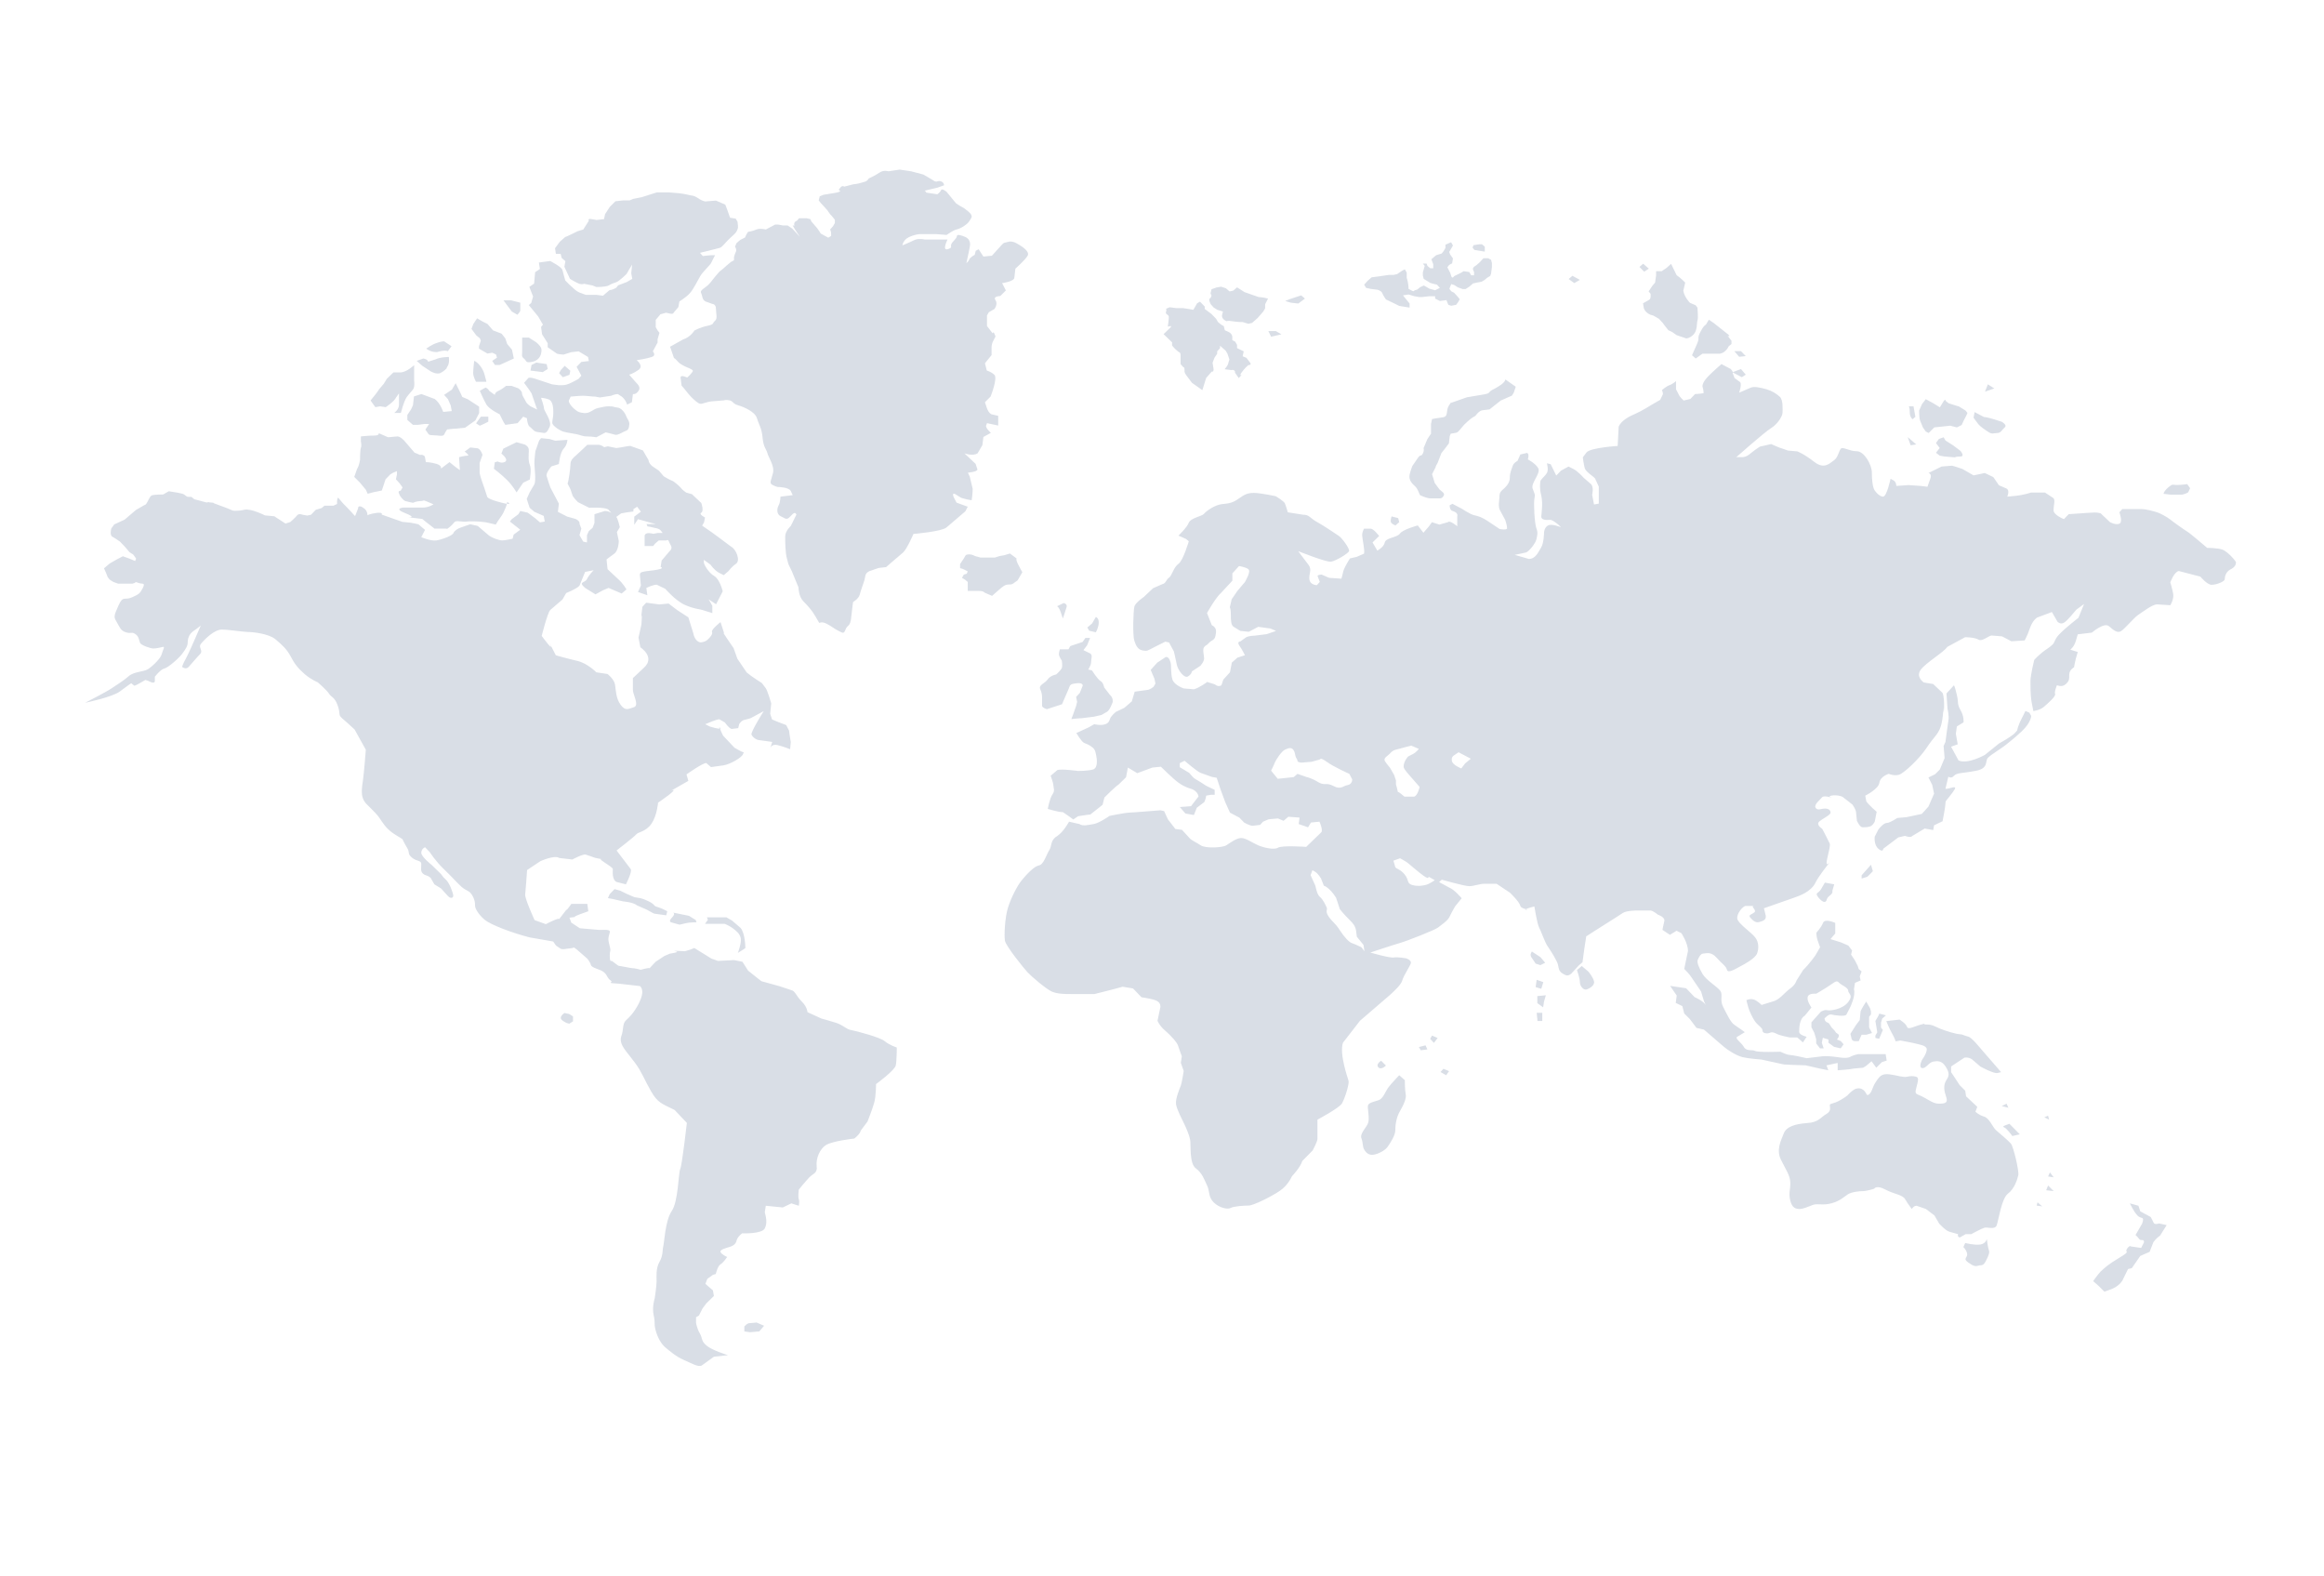 <svg viewBox="0 0 1366 926" xmlns="http://www.w3.org/2000/svg"><path d="M834 615.3l1.1 1.9 3.9-.5-1.1-2.4zm447.8-324.6c2.2 0 4.4-1.4 4.4-1.4l1.1-2.4-1.7-2.4s-3.3.5-6.1.5-2.2-.9-5 1.4c-2.8 2.4-2.8 3.8-2.8 3.8l4.4.5zm-91.3 127.1l-3.3 6.7-1.1 2.9-.5 1.9-1.7 1.9s-2.8 2.4-8.9 5.7l-8.3 6.7s-10 5.7-15.5 3.3l-4.4-8.1 3.9-1.4-1.1-6.2.6-4.3 3.9-2.4s.5-3.3-1.7-7.1-1.1-4.3-2.2-9c-1.1-4.8-1.7-5.7-1.7-5.7l-2.2 2.4-2.2 2.4.6 9s1.1 4.3.5 7.1c-.5 2.8-1.7 12.4-1.7 12.4l-1.1 2.4.6 7.1-2.8 6.7-2.8 2.8-3.9 1.9 2.2 4.3 1.1 5.2-3.3 7.6-3.9 4.3-8.9 1.9-5.5.5s-4.4 2.9-6.1 2.9-3.9 2.4-5 3.8l-2.2 4.3s-.6 4.8 2.2 7.1c2.8 2.4 2.8 0 2.8 0l8.9-6.7 3.9-.9s3.3 1.4 4.4 0l7.2-4.3 5 .9.5-2.8 5-2.4s1.7-8.6 1.7-10.5.6-1.4 4.4-6.7c3.9-5.2-2.2-1.4-4.4-1.9l1.7-7.1s1.7 1.4 3.3-.5c1.7-1.9 5-1.4 12.7-2.9 7.8-1.4 5.5-5.7 7.2-7.6s8.3-5.7 11.1-8.1 3.3-2.4 8.9-7.6c5.5-5.2 5.5-9 5.5-9l-1.1-1.9zm-12.7 244.6c1.7.5 5 5.2 5 5.2l4.4-1-6.1-6.2c0 .1-5 1.5-3.3 2m1.6-13.8l-2.8 1.4 3.9 1zm-847.6-53.3s-2.2 1.4-2.2 2.9c0 1.4 3.3 2.9 3.3 2.9l1.7.5 2.2-1.4v-2.9l-2.2-1.4zm106.3-38.1s0-8.6-2.8-11.9l-5-4.3-3.3-1.9h-11.5l.6 1.4-1.7 2.4h11.6s3.3 1.4 5 2.8 3.9 2.9 4.4 5.7c.5 2.9-1.7 8.6-1.7 8.6zm-43.7-15.2l5 1.4s2.2-.5 3.9-.9c1.7-.5 6.1-.5 6.1-.5l-.5-1.4-1.7-1-2.2-1.4-9.4-1.9s1.7.5-.6 2.9c-2.3 2.3-.6 2.8-.6 2.8m-13.3-12.4c-3.9-1.9-5.5-1.9-5.5-1.9l-2.8-.5-4.4-1.9-3.9-1.9-3.3-.9-2.8 2.9-1.1 2.4 2.8.5 6.1 1.4s6.1.5 8.3 2.4l5.5 2.4 4.4 2.4 7.2 1 .6-2.4-2.8-1.4s-2.2-.9-3.9-1.4c-1.6-.7-.5-1.2-4.4-3.1m59.2 248s-1.1 0-2.8 1.9v2.9l3.3.5 5.5-.5 2.8-3.3-4.4-1.9zm-71.9-476.5l3.9-.5v-1.4l2.2-1.4 2.2 2.9-3.9 2.9v4.8l2.2-3.3c3.3 1 10.5 2.9 10.5 2.9h-5.5l.6 1.4s1.1 0 2.8.5 3.9.5 5 1.9l1.1 1.4h-2.8l-2.8.5s-4.4-1.4-5 1v6.2h5l1.1-1.4 2.2-1.9h4.4s1.1-1 1.7.9 2.8 3.3 0 5.7l-4.4 5.2-.6 3.8s3.3.9-3.9 1.9c-7.2.9-8.3.9-8.3 2.8l.6 6.2-1.7 3.8 5.5 1.9-.6-4.3s3.9-1.9 6.1-1.9l5 2.4s6.1 7.1 11.6 9.5 8.3 2.4 10 2.9l6.1 1.9v-4.3l-1.3-2.3-.9-1.5 4.4 2.9 3.9-7.6s-1.7-7.1-5-9-6.1-6.7-6.1-8.1v-1.4l3.9 2.8s2.2 3.3 5 4.8l2.8 1.4 2.8-2.4s1.7-2.4 4.4-4.3c2.8-1.9 0-8.6-2.8-10l-8.3-6.2-3.3-2.4-5.5-3.8 1.1-1.9.6-2.9s-3.9-1.9-2.2-2.8c1.7-1 0-5.7 0-5.7l-5.5-5.2-3.3-.9s-2.2-1.4-3.3-2.9c-1.1-1.4-4.4-3.8-4.4-3.8s-2.2-.9-3.9-1.9l-1.7-1-2.8-3.3-2.8-1.9c-3.3-1.9-3.3-4.3-3.3-4.3l-3.3-5.7-6.7-2.4s-.5-.5-2.8 0c-2.2.5-6.1 1-6.1 1l-5-1-2.2.5s-1.6-1.4-3.3-1.4h-6.6s-5 4.8-6.6 6.2c-1.7 1.4-3.3 2.9-3.3 5.2 0 2.4-1.1 10-1.7 11.4l1.7 3.3 1.1 3.3s0 1 3.3 4.3l6.6 3.3s8.3-.5 11.1.9l4.4 4.8 3.3-2.4zm54.8 126.6c-.6-.7-.5-.2-.2.7.4 0 .6-.2.2-.7m41.5 8.6c0-.5 0-.4-.1 0 .1.3.1.4.1 0m-125.9 102.8h-.3zm0 0c1-.1.8-.1 0 0m161.3 66.2c-2.8-.5-4.4-2.9-8.9-4.3-4.4-1.4-8.3-2.4-8.3-2.4l-8.3-3.8s0-2.9-3.3-6.2-3.9-6.2-6.1-6.7l-7.2-2.4-10.5-2.9-7.8-6.2-3.3-5.2-5-1-9.4.5-3.9-1.4-10-6.2-2.2.9-3.3 1s-8.9-.5-5.5 0c3.3.5-3.3 1.4-3.3 1.4l-3.3 1.4-5 3.3s-2.6 2.6-3.7 3.9c-.4-.5-5.2.9-5.2.9s-3.3-1-5.5-1l-7.7-1.4-3.9-2.9s-1.1 1.4-1.1-2.9 1.1-1.4-.5-7.6c-1.7-6.2 5-8.1-5.5-7.6l-11.6-1-5-3.3-1.1-2.9s2.4-.3 3.9-.5c-3.9.5 7.2-3.3 7.2-3.3l-.6-4.3h-9.4s-3.3 4.8-2.8 3.3l-4.4 5.7c.5-1.4-7.8 2.9-7.8 2.9l-6.6-2.4s-6.1-13.3-5.5-15.2l.6-7.1.5-7.1 7.8-5.2s8.3-3.8 11.1-1.9l7.7.9s6.1-3.3 7.8-2.9c1.7.5 5.5 1.9 5.5 1.9s2.7.6 4.4.9c-4.3-.9 6.1 4.3 6.1 5.7s-.6 6.2 2.2 7.6l5.5 1.4s3.9-7.6 2.8-9l-8.3-10.9s10.5-8.1 11.6-9.5 5.5-1.4 8.9-6.2c3.3-4.8 3.9-12.4 3.9-12.4s13.3-9 7.8-7.1l10-5.7-1.1-3.8s9.4-6.7 11.6-6.7l2.8 2.4s3.3-.5 7.2-1 11.1-4.7 11.6-6.6c.6-1.9 2.2.5-5-3.8l-6.7-7.1s-1.3-2.6-1.8-4.1c-1.4.2-5.9-1.2-5.9-1.2l-2.8-1.4s6.6-2.9 8.3-2.9l3.3 1.9s2.2 3.3 3.9 3.8l3.9-.5.6-2.4s1.1-1.9 2.8-2.4 3.3-.5 5.5-1.9l6.1-3.3s-7.8 12.4-7.2 13.8 2.8 3.3 5 3.3l7.2 1-1.1 3.6c.2-.6 1.1-2.5 4.4-1.7 3.9 1 7.2 2.4 7.2 2.4s.3-3.1.4-4.2c-.3-1.2-1-6.7-1-6.7l-1.7-3.3-5-1.9-3.3-1.4-1.1-3.3.6-6.2s-2.2-7.6-3.3-9l-2.2-2.9s-6.1-3.8-8.9-6.2l-5.5-8.1-2.2-6.2s-8.3-11.9-5.5-8.6l-2.2-6.7s-5.5 4.3-5 5.7c.6 1.4-1.1 3.3-2.8 4.8-1.7 1.4-3.9 1.4-3.9 1.4s-3.3 0-4.4-5.7l-2.8-9-6.6-4.3-5-3.8-5.5.5-7.7-1-2.2 2.4s-1.1 8.6-.6 5.7c.6-2.9 0 4.8 0 4.8l-1.7 7.6 1.1 5.7s8.9 5.7 2.2 11.9l-6.6 6.2v7.1c0 2.4 3.9 9 .6 10s-5 2.4-7.8-1.4-2.8-8.6-3.3-11.9c-.6-3.3-4.4-6.2-4.4-6.2l-6.6-1s-5-5.2-11.1-6.7c-6.1-1.4-12.7-3.3-12.7-3.3l-3.9-7.6c3.9 7.6-4.4-3.8-4.4-3.8s3.3-13.3 5-15.2l7.2-6.2 2.2-3.8s6.1-2.4 7.8-4.3l3.3-8.1 5-1s-2.8 2.9-3.9 5.2c-1.1 2.4-5.5 1.4-1.1 5.2l6.1 3.8 4.4-2.4 3.3-1.4 7.7 3.3 2.8-2.4s-1.7-3.3-5-6.2l-6.1-5.7-.6-5.7s1.7-1.4 4.4-3.3c2.8-1.9 2.8-7.6 2.8-7.6l-1.1-5.2 1.7-2.9s-1.1-5.2-2.2-6.2c-1.1-.9-3.3-3.3-6.6-3.3l-6.1 1.9v5.2l-1.1 2.8-2.2 1.9-1.1 2.4v4.3l-2.2-.5-2.2-3.8 1.1-3.8-1.1-2.9s.6-1.4-2.2-2.8l-5-1.4-5.5-2.8.6-4.8-5-9.5s-1.7-4.8-2.2-6.7c-.6-1.9 2.8-5.7 2.8-5.7l4.4-1.4s.6-6.7 2.8-9c2.2-2.4 2.2-5.2 2.2-5.2l-7.2.5-3.3-1-5-.5-1.1 1.4-2.2 6.2s-.6 4.8-.6 7.1c0 2.4 1.1 10 0 12.4l-2.8 4.8-1.7 3.8 1.7 5.2 2.8 2.4 5.5 2.4.6 3.3-2.8.5s-.6-.5-2.8-2.4l-4.4-3.3-4.4-1-1.1 1.9-3.9 2.9-1.1 1.4 6.1 4.8-3.9 2.9-.6 2.4s-4.4 1-6.1 1-6.1-1.4-8.3-3.3l-6.1-5.2-4.4-1s-3.9 1.4-5.5 1.9c-1.7.5-3.9 1.9-4.4 3.3s-6.6 3.8-10 4.3c-3.3.5-8.9-1.9-8.9-1.9l2.2-4.3-3.9-3.3-4.4-.9-5-.5-12.2-4.3s1.1-1.4-2.8-1c-3.9.5-5.5 1.4-5.5 1.4s0-2.4-1.7-3.8-3.9-2.4-3.9 0l-1.7 4.3s-.6-.5-2.2-2.4c-1.7-1.9-5-5.2-5-5.2l-2.8-3.3s-.6.9-.6 2.4v1.4l-2.2 1h-5.2l-1.7 1.4-1.7.5-1.7.5-2.8 2.9-2.2.5-2.8-.5s-2.2-1-3.3.5c-1.1 1.4-3.9 3.8-3.9 3.8l-2.8.9-6.6-4.3-5.5-.5s-8.3-4.3-12.2-3.3c-3.9.9-6.6.5-6.6.5l-3.3-1.4-7.8-2.9s0-.5-2.2-.5 1.1-.5-2.2 0l-7.2-1.9-1.7-1.4h-1.7c-1.7 0-1.7-1.4-3.9-1.9l-2.2-.5-5.5-.9-3.3 1.9s-5 0-6.6.5c-1.7.5-2.8 5.7-4.4 5.7l-5 2.9-6.7 5.7-6.1 2.8-1.7 2.4s-1.1 3.8.6 4.8l1.7 1 2.8 1.9 2.8 2.9 2.8 3.3 2.2 1.4 1.7 2.4-.6 1.4-3.3-1.4-3.9-1.4-1.7.9s-2.8 1.4-4.4 2.4l-1.7 1-3.3 2.8 1.1 2.4 1.1 2.8 1.1 1.4 2.2 1.4 2.8 1h8.4l1.7-.5s-.6-.9 1.7 0c2.2 1 4.4-.5 2.8 2.9-1.7 3.3-2.2 3.8-6.6 5.7s-5-1.4-7.8 4.8-2.8 6.7-1.1 9.5 2.2 5.2 5.5 6.2 3.3-.5 5.5 1c2.2 1.4 2.2 3.8 2.8 5.2s6.1 3.3 7.8 3.3 3.9-.5 5.5-.9c1.7-.5 0 1.9-.6 4.3s-5 6.7-7.8 8.6-8.3 1.4-11.6 4.3-6.7 4.8-10 7.1c-3.4 2.3-15.6 8.5-15.6 8.5s16.1-3.3 20.5-6.7c4.4-3.3 6.6-4.8 6.6-4.8l1.7 1.4s0 .5 3.3-1.4l3.3-1.9 1.7.5s3.9 2.4 3.9 0v-2.4s3.3-4.3 5.5-4.8 8.3-5.7 10.5-8.6 3.3-4.8 3.3-6.7.6-4.8 3.3-6.7c2.8-1.9 4.4-3.3 4.4-3.3l-3.3 7.6s-3.9 9-5.5 11.9c-1.7 2.9-2.2 4.8-2.2 4.8s2.2 1.9 3.9 0 3.3-3.8 5-5.7 2.8-2.4 2.2-4.3-1.1-2.4.6-4.3 7.2-7.6 11.6-7.6 12.7 1.4 15.5 1.4 12.2 1 16.1 4.3 6.6 5.7 8.9 10c2.2 4.3 4.4 7.1 8.3 10.5 3.9 3.3 7.7 4.8 7.7 4.8s5.5 4.8 6.6 6.7 3.3 1.9 5 6.7.6 5.2 1.7 6.7c1.1 1.4 1.7 1.4 8.3 7.6l6.6 11.9s-1.1 14.3-1.7 18.1-1.1 7.6 0 10.5 2.8 3.8 5.5 6.7c2.8 2.9 3.3 3.3 5.5 6.7 2.2 3.3 4.4 5.7 8.3 8.1l3.9 2.4s1.1 2.4 2.8 5.2 0 3.3 2.8 5.7 5.5 1.4 5.5 3.8-.6 4.3 1.1 5.7 2.2.5 4.4 2.4l2.2 3.8 3.9 2.4s2.2 2.4 3.9 4.3 3.3 1.4 3.3 0-2.2-7.6-4.4-9.5-2.2-2.9-3.9-4.3l-4.4-4.3s-6.1-4.8-6.1-7.1c0-2.4 2.2-3.3 2.2-3.3l2.8 2.9s3.3 5.2 8.3 10 7.8 8.1 10.5 10.5c2.8 2.4 4.4 1.9 6.1 4.8 1.7 2.8 1.7 4.7 1.7 6.2 0 1.4 1.7 4.8 5.5 8.1 3.9 3.3 17.2 8.1 26.6 10.5l13.8 2.4 1.7 2.4 2.8 1.9s1.1.5 3.3 0l3.9-.5s0-1 2.2.9l6.1 5.3s1.7 1.9 2.2 3.8c.6 1.9 5.5 2.4 7.7 4.3s1.7 3.3 3.9 4.8c2.2 1.4-3.9 1.4 5 1.9l12.2 1.4s2.2 1.4 1.1 5.7-4.4 9.5-7.2 12.4-3.3 2.4-3.9 7.1c-.5 4.8-1.7 4.3-1.1 7.6s4.4 7.1 8.3 12.4c3.9 5.2 5.5 10 9.4 16.7s6.1 7.1 13.8 10.9l7.2 7.6s-2.8 24.8-3.9 27.1c-1.1 2.4-1.1 19-5 24.7s-4.4 19-5 20.9c-.5 1.9 0 5.2-2.2 9s-1.7 8.6-1.7 11.4c0 2.9-1.1 10-1.1 10s-1.7 5.2-.6 10 0 4.3 1.1 8.6 3.3 8.1 5.5 10 6.6 5.7 11.1 7.6c4.4 1.9 8.3 4.3 10.5 3.3l7.2-5.2 8.3-.9s-9.4-2.8-12.7-5.7c-3.3-2.8-2.2-4.3-3.9-7.1-1.7-2.9-2.2-6.2-2.2-6.2v-3.3l1.7-1 2.2-4.3 2.2-2.9 4.4-4.3-.6-3.3-4.4-3.8 1.1-2.9 3.3-2.4 1.7-.5s1.1-4.8 2.8-5.7c1.7-1 3.9-4.3 3.9-4.3s-3.3-1.4-3.9-2.9c-.6-1.4 3.3-2.4 5-2.9s3.9-1.4 4.4-3.8c.6-2.4 3.3-4.3 3.3-4.3s11.6.5 13.3-2.9c1.7-3.3.6-7.1 0-9.5l.6-3.8 10 1 5-2.4 4.4 1.4s.5-2.4 0-3.8c-.6-1.4 0-5.7 0-5.7s3.9-4.8 6.1-7.1c2.2-2.4 5-2.4 4.4-6.7-.5-4.3 1.7-10 5.5-12.4 3.9-2.4 16.6-3.8 16.6-3.8s3.3-2.4 3.9-4.8l3.9-5.2s2.8-7.1 3.9-11c1.1-3.8 1.1-11 1.1-11s11.1-8.1 11.6-11c.6-2.8.6-10.5.6-10.5s-4.4-1.4-7.2-3.8c-2.6-2.2-17-6-19.8-6.5m-207.6-334.1l-1.7.5-.5 3.8s4.4 3.3 7.8 6.7c3.3 3.3 5.5 7.2 5.5 7.2l3.9-5.7 3.9-1.9s1.1-6.2 0-8.6-.6-6.7-.6-8.1 0-2.4-2.2-3.8l-5-1.4-7.8 3.8-1.1 2.9s4.4 3.3 2.2 4.8c-2.2 1.2-4.4-.2-4.4-.2m-77.5 16.6l1.1 2.4 3.3-.9 5-1 1.1-3.3 1.1-3.3 2.8-2.9 1.7-1 2.2-.9v1.9l-.6 2.9 2.2 2.4 1.7 2.4-1.1 1.9s-1.7 0-1.1 1.4l.6 1.4s1.7 2.8 3.3 3.3c1.7.5 4.4 1 4.4 1s2.2-1 4.4-1 1.1-1 4.4.5l3.3 1.4s-2.8 1.9-6.1 1.9h-11.6s-6.1.5 1.1 3.3c7.2 2.9 1.7 2.4 1.7 2.4l8.3 1 1.7 1.4 5.5 4.3h7.2s-.6 1 2.2-1.4 1.7-3.3 5.5-2.9c3.9.5 3.9 0 6.1 0s7.2 0 11.1 1l3.9.9c1.1-1.9 1.1-1.9 2.8-4.3s1.7-2.8 2.8-5.2c.5-1.1.8-2 .9-2.7-.7-.1-1.7-.3-3.2-.7-7.7-1.9-8.3-3.3-8.3-3.3l-1.7-5.2s-2.8-7.6-2.8-9.1v-5.7l1.7-4.8s-1.1-3.3-2.8-3.8l-4.4-.5-3.3 2.4s3.3 2.4 1.7 2.4c-1.7 0-5 .9-5 .9l.5 7.6s-2.8-1.9-4.4-3.3l-1.7-1.4-5 3.8s.6-1.9-2.8-2.8c-3.3-1-6.1-1-6.1-1l-.6-3.3s-1.1-1.4-2.8-.9l-3.3-1.4-6.1-7.1s-2.2-2.4-3.9-2.4l-5.5.5-5.5-2.4s.6 1.4-2.8 1.4c-3.3 0-7.7.5-7.7.5v2.9s.6 2.4 0 3.8c-.5 1.4-.5 7.1-.5 7.1s-.6 3.8-1.7 5.2l-1.7 4.8 3.3 3.3zm83.1 7.2s0 .4-.2 1.1c3.1.4.2-1.1.2-1.1m-77.5-55.7l2.8-.5 3.3.5s5-3.3 6.1-5.7l1.7-2.4v6.7c0 2.8-2.8 4.8-2.8 4.8h3.9s1.7-6.7 3.3-9.1c1.7-2.4 2.8-3.3 3.9-4.8 1.1-1.4.6-5.2.6-5.2v-9s-4.4 4.3-8.3 4.3h-3.9l-3.9 3.8-1.7 2.8-2.8 3.3s-1.1 1.9-3.9 5.2l-1.1 1.4zm59.2 9.5l2.2 1.4s3.3-1.4 5-2.4v-2.9h-4.4zm-18.8-16.7l2.2 2.4 1.7 3.8.6 3.3-5 .5s-1.7-5.2-5-7.6l-7.8-2.9-4.4 1.4-.6 5.2-1.1 2.4-2.2 3.3v2.9l3.3 2.9h2.8l3.9-.5h2.8l-2.2 3.3 1.7 2.4s0 .9 2.8.9 6.1 1 6.6-.5c.6-1.4 1.7-2.9 1.7-2.9s3.9-.5 5.5-.5l5-.5 6.1-4.3 2.2-4.3v-3.8l-6.6-4.3-3.3-1.4-1.1-2.4-2.8-5.7-2.2 3.8zm-3.9-25.2s3.9-1.4 6.1-.5l2.2-2.9-4.4-2.9s-1.7 0-4.4 1c-2.8.9-6.1 3.3-6.1 3.3 3.3 2.5 6.6 2 6.6 2m-3.9 11.4s3.3 1.9 5.5 1c2.2-1 3.9-2.9 3.9-2.9s-.6.5.6-1.4c1.1-1.9.6-5.2.6-5.2s-5 0-7.8 1.4l-4.4 1.4s0-1.4-2.8-1.9l-3.9 1.4 3.3 2.9zm31.6 1.9c-1.1-4.3-4.4-7.6-6.1-8.1 0 0-.6 4.8-.6 7.1 0 2.4 1.7 5.2 1.7 5.2h6.1zm-2.8-21.4l.6 1.4-1.1 3.3v1.4l5 2.9 2.8-.5 2.2 1 .6 1.9-2.8 1.9 1.6 2.4h2.8l8.3-3.8-1.1-5.2-2.8-3.3-1.1-3.3-2.2-2.8-5-1.9-3.3-3.8-2.8-1.4-3.3-1.9-2.2 3.3-1.1 2.9 2.8 3.8zm53.2 19.1l-3.3-2.9-2.2 2.4-1.1 1.9 2.2 2.4 3.9-1.4zm-13.3-1l-.6-2.9-6.1-.9-2.8 1.4-.6 3.3 7.2.9zm-8.9-4.3c4.4-.9 5-4.8 5-4.8s.6-1.9 0-3.3c-.5-1.4-2.8-3.3-2.8-3.3l-4.4-2.8h-3.9v8.1c0 2.4-.6 2.9 1.1 4.3 1.7 1.3.6 2.8 5 1.8m-12.2-29.5l3.3 1.9s1.7-1.9 1.7-2.4v-4.7l-5.5-1.4h-4.4l2.8 3.8zm10-3.8l5.5 6.7 2.8 4.8-1.1 1.4.6 4.3 3.3 5.2v2.4l5.5 3.8s2.2.5 3.9.5l4.4-1.4 4.4-.5 5.5 3.3.5 2.4-4.4.5-2.8 2.9 2.8 5.2-1.7 1.9s-3.3 1.9-5.5 2.8-2.8.9-6.1.9l-3.9-.5s-7.2-2.4-10-3.3c-2.8-1-3.9-.5-3.9-.5l-2.6 2.9s3.3 4.3 4.4 6.2l3.3 9.5-3.9-1.9s-2.2-1.4-2.8-2.9c-.6-1.4-2.2-3.3-2.2-4.8 0-1.4-2.2-2.9-2.2-2.9l-3.9-1.4h-3.3s-2.2 1.9-4.4 2.9c-2.2.9-2.2 2.4-2.2 2.4l-3.3-2.4s-.5-1.4-2.2-1.9l-3.3 1.9s2.2 5.2 3.9 8.1c1.7 2.8 7.8 5.7 7.8 5.7s2.2 4.8 3.3 6.2l7.2-1 3.3-3.8 2.2.9s0 1.4.6 3.3 1.1 1.4 2.8 3.3 3.3 1.4 5.5 1.9 2.8 0 4.4-3.3c1.7-3.3-3.3-9.5-3.3-11 0-1.4-1.7-6.2-1.7-6.2s1.7 0 4.4.9c2.8 1 2.8 5.7 2.8 8.1s-.6 3.8-.6 5.7 5 4.8 6.6 5.2c1.7.5 4.4.9 7.2 1.4s3.9 1.4 6.6 1.4c2.8 0 5.5.5 5.5.5l5.5-2.9s3.9.9 5.5 1.4c1.7.5 5-1.9 6.6-2.4 1.7-.5 1.7-3.3 1.7-3.3s.6-1.4-1.1-3.8l-1.1-2.4s-.6-1.4-2.2-2.9c-1.7-1.4-2.2-1-3.9-1.4-1.7-.5-2.2-.5-3.9-.5s-3.9.5-6.1 1-2.8 1.4-5 2.4-4.4.5-6.1 0-6.1-4.3-6.1-6.7l1.1-2.4s5-.5 7.2-.5 5.5.5 7.2.5l2.8.5 6.6-1s2.2-1 3.9-1l2.2 1.4s2.2 1.4 3.3 4.8l2.8-1.4.6-4.8s1.7.5 3.3-1.9c1.7-2.4-1.1-4.3-2.2-5.7l-3.3-3.8s2.2-.5 5.5-2.8c3.3-2.4-1.1-5.7-1.1-5.7s6.1-.9 8.9-1.9c2.8-.9.6-3.3.6-3.3l2.8-5.2v-1.9l1.1-3.8-1.1-1.4-1.1-1.9v-4.3l2.8-3.3 3.3-.9 2.2.5c2.2.5 2.2-.5 2.2-.5l2.8-3.3.6-3.3s3.9-2.4 6.1-4.8 4.4-7.1 6.1-10 6.1-6.7 6.6-8.1c.6-1.4 2.2-4.3 2.2-4.3h-1.7c-1.7 0-5.5.5-5.5.5l-1.7-1.9s10-2.4 11.6-2.9c1.7-.5 3.3-3.3 6.6-6.2s3.3-3.3 3.9-4.8c.6-1.4 0-2.9 0-4.3l-1.1-1.9-3.3-.5-1.7-4.8-1.1-2.9-5.5-2.4-6.1.5s-1.7 0-4.4-1.9c-2.8-1.9-3.9-1.4-5.5-1.9-1.7-.5-5.5-1-5.5-1l-6.1-.5h-7.2l-4.4 1.4-4.4 1.4-5 1-2.2.9h-3.9l-4.4.5-3.3 3.3-2.8 4.3-.6 2.9-4.4.5-2.8-.5c-2.8-.5-1.7.9-1.7.9l-3.3 5.2-3.3 1-3.9 1.9c-3.9 1.9-3.3 1.4-3.3 1.4l-3.3 2.9-2.8 3.8.5 3.3h2.8l.6 2.4 2.2 1.9-.6 3.3 3.3 7.1s3.9 2.4 5.5 2.9c1.7.5 2.8 0 2.8 0l5 1 2.2.9s5.5 0 7.2-.9c1.7-1 2.8-1.4 4.4-1.9 1.7-.5 6.1-4.8 6.1-4.8l1.1-1.9 2.2-3.7-.5 5.1.6 3.3-3.3 1.9-5 1.9-1.1 1.4s-2.2 1.4-3.9 1.4l-1.7 1.4-2.2 1.9-3.9-.5h-6.1s-1.7-.5-3.9-1.4c-2.2-1-2.8-1.9-4.4-3.3-1.7-1.4-3.9-3.8-3.9-3.8l-1-3.6c-.2-1-.5-1.9-.7-2.6-.6-1.9-7.2-5.2-7.2-5.2l-6.6.9.6 3.8-2.8 1.9-.6 6.7-2.8 1.9 2.2 5.7-1.1 3.8zm258 118.5l-6.6-2.4-1.7-3.3s-1.1-2.4.6-1.9l3.9 2.4 3.3.9 2.8.5s.6-3.8.6-6.7l-1.7-7.1-1.1-2.4s5.6-.5 5.6-1.9l-1.1-3.3-6.6-6.2s5 1.9 7.8 0l2.8-4.8.6-4.8 4.4-2.4s-3.3-2.9-2.8-4.3l.5-1.4 6.6 1.4v-5.7l-3.9-.9s-1.7-.5-2.8-3.8l-1.1-3.3 3.3-3.3s4.4-10.9 2.2-12.9c-2.2-1.9-4.4-2.4-4.4-2.4l-1.1-4.3 3.9-4.8v-4.7c0-1.4.6-2.9.6-2.9l1.7-3.3s-1.1-3.8-1.7-1.9l-3.3-4.3v-6.2l1.1-1.9 3.3-1.9s2.2-2.9.6-5.2c-1.7-2.4 2.8-2.4 2.8-2.4l3.3-3.3-2.2-4.3s7.2-.9 7.2-3.3l.6-5.2s5.5-4.8 7.2-7.6c1.7-2.9-5.5-6.7-5.5-6.7s-3.3-2.4-6.1-1.4c-2.8.9-1.7-.5-5.5 3.8l-3.9 4.3-5 .5-2.8-4.3-1.7.9-.6 2.4s-2.8 1.4-3.3 2.9c-.3.9-1.1 1.4-1.6 2 .8-3.7 2.2-10.1 2.2-11.1 0-1.4-.6-3.3-2.8-4.3-2.2-.9-5-1.9-5-.5s-2.8 3.3-3.3 4.8c-.6 1.4 1.1 1.9-2.2 2.9-3.3.9 0-5.7 0-5.7h-13.3s-3.9-1-6.6.5c-2.8 1.4-6.6 2.9-6.6 2.9s0-1.4 1.7-3.3 6.6-3.3 8.8-3.3h9.4l6.1.5s3.9-2.9 6.1-3.3c2.2-.5 6.1-2.9 7.2-4.8s2.8-2.9-.6-5.7c-3.3-2.9-3.9-2.4-7.2-4.8l-5.5-6.7s-2.8-2.4-3.3-1c-.6 1.4-2.2 2.4-2.2 2.4l-6.6-1s.1-.7-.9-1.1c3.9-.9 7.6-1.8 7.6-1.8l3.9-1.4s0-1.9-2.2-2.4-1.7 1.4-5-1l-5-2.9-7.2-1.9-6.7-1-6.6 1s-2.8-1-5.5.9c-2.8 1.9-6.1 3.3-6.1 3.3s-.6 1.4-2.2 1.9l-1.7.5s-3.3 1-5 1l-5.5 1.4s-1.1-.9-2.2.5l-1.1 1.4s3.3 1-2.8 1.9l-6.1 1-2.2.9-.6 2.4 1.1 1.4s.5.5 2.2 2.4l1.7 1.9 1.7 2.4s.6.5 1.7 1.9l1.1 1.4v1.9l-1.1 1.9-1.7 1.9s.6 1 .6 2.4v1.4l-1.7 1-4.4-2.4s-1.1-1.9-2.2-3.3l-3.3-3.8-.6-1.4-2.2-.5h-4.5l-1.1 1.4s-1.7.5-1.7 1.9v1.4s-.6-.6-.8-.7-.1.4 1.3 2.6l2.8 4.3-4.4-4.8-2.8-1.9h-2.8l-2.8-.5h-1.7l-5.5 2.9s-3.3-.9-5.5 0c-2.2 1-5 1.4-5 1.4l-1.1 1.9-.6 1.4-2.8 1.4-2.2 1.9-.9 2.1s1.1 1.4.6 2.8l-.6 1.4-.6 1.9v1.9l-1.7.9-1.7 1.4s-1.7 1.4-3.3 2.9c-1.7 1.4-1.1.5-3.9 3.8s-3.3 4.8-6.6 7.1c-3.3 2.4-2.2 2.4-1.7 4.3s.5 2.8 2.2 3.8l3.9 1.4s2.2 0 2.2 2.9 1.1 5.7-.6 7.1 0 1.9-4.4 2.9c-4.4.9-7.7 2.8-7.7 2.8s-2.2 3.8-6.6 5.2l-7.7 4.3s.6 1.4 1.7 4.8c1.1 3.3 0 .5 2.8 3.8s9.4 4.3 8.9 5.7c-.6 1.4-3.3 3.8-3.3 3.8s-3.9-1.9-3.9 0l.6 4.8s.6.5 1.7 1.9 3.3 4.3 5.5 6.2 3.3 2.9 5 2.4 4.4-1.4 6.6-1.4l6.1-.5s1.1-.5 3.3 0 1.7 1.9 5 2.9c3.3.9 10 3.8 11.1 7.6s2.8 5.7 3.3 11.4 2.2 6.7 2.8 9c.5 2.4 4.4 7.6 3.3 11.9s-2.2 5.7-.6 6.7c1.7 1 3.3 1.4 3.3 1.4s6.6 0 7.8 2.4l1.1 2.4-7.2.9s0 3.3-1.1 5.2-1.1 5.2 1.1 6.2 3.3 2.4 5 1 3.3-4.3 4.4-1.9l-3.3 6.7s-3.3 2.9-3.3 6.2 0 9.5 1.1 13.3 0 1.4 2.8 7.1l3.9 9.5s0 5.2 2.8 8.1 5 5.2 7.2 9l2.2 3.8s1.6-1 4.4.5c2.8 1.4 5 3.3 7.2 4.3s2.8 1.9 3.9-1 2.8-1.4 3.3-7.1c.6-5.7 1.1-9 1.1-9s3.3-1.9 3.9-4.3 2.2-6.7 2.8-8.6 0-3.8 2.8-5.2l5.5-1.9 4.4-.5s7.7-6.7 10-8.6c2.2-1.9 6.1-10.9 6.1-10.9s16.6-1.4 19.4-3.8l11.1-9.5zm248.6 8.6c0 1.4 2.8 2.4 2.8 2.4l2.2-1.9-.6-2.4-3.9-1s-.5 1.4-.5 2.9m-70.3-108.5l6.1-1.4-3.3-1.9h-4.4zm16-19.5l3.9-2.9-2.2-1.9-7.2 2.4-2.2.9 3.3 1zm109.6-30.5v-2.9l-1.6-1.4h-1.7l-3.3.5-.6 1.4 1.1 1.4zm-20 13.3c.4.9.3.5 0 0m-.5-.9s.3.5.5.9c-.1-.2-.3-.5-.5-.9m-46.5 9.5l3.9.5s2.2.5 2.8 1.9c.5 1.4 2.2 3.8 2.2 3.8l5 2.4 2.8 1.4 6.1 1v-2.4l-3.9-4.8 3.3-.5 1.7.5 1.7.5 2.8.5h1.7l4.4-.5h3.3v1.4l2.8 1.4 3.9-.5.5 1.4.6 1.4 1.7.5 2.8-.5 1.1-1.4 1.1-1.9-1.1-1.4-2.2-2.4-1.7-.9-1.1-1.4.5-1.4.6-1.4 1.7.5 2.2 1.4 2.8 1h1.7l2.2-1.4 2.2-1.9 2.2-.5 2.8-.5 1.7-1 1.7-1.4 1.7-1 .5-1.4.5-3.8v-2.4l-.5-1.9-1.7-.9h-2.8l-2.2 2.4-2.2 1.9s-2.2 1-1.7 2.4l.6 1.4v1.9h-1.7l-1.1-1.9-3.3-.5-1.7 1-3.9 1.9s-1.1 1.9-1.7 0l-.6-1.9-1.7-3.3 1.1-1.4 1.7-.9.5-2.9-1.7-2.4-.5-1.4 2.2-3.8-1.1-1.9-3.3 1.4v1.9l-1.1 1.9-1.1 1.4-3.3 1-2.8 2.4 1.1 2.9v2.4h-1.7l-1.7-1.4-.5-1.4h-2.2l1.1 1.4-1.1 3.8v1.9l.5 1.9 3.9 2.4 1.7.5 2.2.5 1.7 1.9-2.8 1.4-3.3-.9-3.3-1.9-2.2 1-1.7 1.4-1.7.5s0 1-1.7 0l-1.7-.9s0-1.9-.5-4.3l-.6-2.4v-2.9l-1.1-1.9-1.7.9-2.8 1.9-2.2.5h-2.8l-6.1.9-3.9.5-2.2 1.9-2.2 2.4 1.1 1.9zm122.9-5.3l-4.4-2.4-2.2 1.9 3.3 2.4zm40.5-6.6l-3.3-2.9-2.2 1.9 2.8 2.8zm199.3 68l-1.7 4.3 5.5-1.9zm-42.1 35.3l-5-4.3 1.7 4.8zm-2.2-14.8l1.7-1.4-1.1-6.2h-2.8s.6.5.6 3.3c-.1 2.9 1.6 4.3 1.6 4.3m-98-26.2l-2.8-3.3-5 1.9 5.5 2.9zm0-10.9l-2.8-2.9h-3.9l2.8 3.3zm-56-36.7s.6 3.3-1.1 3.8l-3.3 1.9.5 2.9s.6 2.4 3.9 3.8l1.7.5 3.3 1.9 2.2 2.4s1.7 2.4 3.3 4.3l2.2 1 2.7 1.9 5.6 1.9s2.2 0 4.4-2.4 1.7-6.2 2.2-8.1c.6-1.9 0-6.2 0-7.6l-1.1-1.4-3.3-1.4s-3.3-3.3-3.9-7.1l1.1-4.8s-2.8-2.9-5-4.3l-3.3-6.7-2.7 2.4-2.8 1.9h-3.3v2.4l-.6 4.3-1.6 1.9-2.2 3.3zm24.4 36.2l2.2 1.9 3.9-2.8h9.9s1.7 0 3.3-1.4c1.7-1.4 2.2-2.9 2.2-2.9l1.7-1.4v-1.9l-2.2-2.9s2.8 1-1.1-1.9l-7.2-5.7-2.8-1.9-1.7 2.9s-1.1.5-2.2 2.4-2.2 3.8-2.2 5.2 0 1.9-1.1 4.3c-1 2.3-2.7 6.1-2.7 6.1m145.6 59l2.8.5 6.1.5s.6-.5 3.3-.5c2.8 0 0-3.3 0-3.3l-4.4-3.3-2.2-1.4-2.2-1.4-1.1-1.9-2.8 1-1.7 2.4 2.2 2.9-2.2 2.8zm28.8-13.8c2.2 1.4 2.8.5 5 .5s2.8-1.9 4.4-3.3c1.7-1.4-1.7-3.3-1.7-3.3l-4.4-1.4s-4.4-1.4-6.1-1.4l-5.5-2.9-.6 3.3s1.7 2.4 2.8 3.8 3.9 3.3 6.1 4.7m-38.7-2.8l1.7 2.4 1.7.9 3.3-3.3 9.4-1 3.9 1 2.8-1.4 1.1-2.4 1.7-3.3.6-1.4-1.1-1.4-3.9-2.4-1.7-.5-4.4-1.4-1.7-1.4s0-1.9-1.7 1l-1.7 2.8-3.9-2.4-4.4-2.4-2.2 2.9-1.7 3.8s0 4.3.5 5.7c.5 1.3 1.7 4.2 1.7 4.2m-259.7-19.1c-6.1 1-8.3 1.4-8.3 1.4l-9.4 3.3s1.1-1.9-1.1 1.4 0 6.7-3.9 7.1c-3.9.5-6.1 1-6.1 1l-.6 2.9v5.7s-1.1 1.4-2.2 3.3l-2.2 5.2s.6 1.4-.5 3.3-1.1 0-2.8 2.4l-3.3 4.8s-1.7 4.3-1.7 6.2 1.1 3.8 2.8 5.2 2.2 2.9 2.8 4.3l.6 1.4s3.9 1.9 6.1 1.9h5.5c1.7 0 2.2-1.4 2.2-1.4s1.1-1-.6-2.4l-1.7-1.4-2.8-3.8-1.6-5.2 2.2-4.3s-.6.5 1.1-2.4l2.2-5.7 1.1-1.4 1.1-1.4 2.2-2.9.5-4.3.6-1.4 2.8-.5s1.1 0 2.2-1.4l2.8-3.3s3.3-3.3 5-4.3l1.7-1s2.2-3.3 4.4-3.3l3.9-.5 6.6-5.2 6.6-2.9 1.1-1.9 1.1-3.3-6.1-4.3s0 1.4-2.8 3.3-2.2 1.4-5 2.9c-2.6 1.5-.4 2-6.5 2.9m-186.6-35.7l5 4.8v1.9l1.7 1.9 2.2 1.9s1.1 0 1.1 1.9v5.2l1.7 1.9s.6-.5.6 1.4 0 1.9 2.2 4.8l2.2 2.9 6.1 4.3 2.2-7.1 3.3-3.8s1.1.5 1.1-1.4l-.6-3.8 1.1-2.9 1.6-2.4v-1.4l1.7-1.9v-1.4l3.3 2.9 1.1 1.9 1.1 3.3-.6 1.9s0 .9-1.1 2.4l-1.1 1.4 3.9.5s1.7-.5 2.2.9-1.1-.9.5 1.4l1.7 2.4 1.7-1.9s-1.7.9 0-1.4c1.6-2.4 3.9-4.3 3.9-4.3s2.2 0 1.1-1.4l-2.2-2.9-2.2-.9.6-2.9-3.9-1.9v-1.9l-1.1-1.9-1.7-.9v-1.9s0-1.9-2.2-2.9l-2.2-1-.6-2.4-1.7-1-1.7-1.4-1.1-1.9-2.8-2.9-3.9-2.9v-1.4l-2.8-2.9-1.7 1-2.2 3.8-2.8-.5-3.3-.5h-3.9l-3.9-.5-2.2.9s.6.5 0 1.9c-.5 1.4 1.7 1.4 1.7 2.9 0 1.4-.6 5.7-.6 5.7s3.9-1.4.6 1.4zm27.7-17.6l1.7 1.9 2.2 1.4 3.3 1-.6 2.4c0 2.4 2.8 3.3 2.8 3.3s.6-.5 3.3 0c2.8.5 6.1.5 6.1.5l3.3 1 2.2-.5 3.3-2.9 3.3-3.8 1.1-1.9v-2.4l1.7-3.3s-3.3-.9-5.5-.9l-8.3-2.9-2.2-1.4-2.2-1.4-2.2 1.9-2.2.5-2.2-1.9-2.8-.9-2.8.5-2.8 1-.6 2.4.6 1.4-.6 1.4s-1.1 0-.6 1.9l.7 1.7m-117.9 164.7c1.7 0 2.2-1 4.4-2.4l2.8-4.8s-1.7-2.9-2.8-5.2c-1.1-2.4-.6-2.9-.6-2.9l-3.9-2.9-3.3 1-2.8.5-2.8.9h-8.3l-3.3-.9s-1.7-1-3.3-1c-1.7 0-2.2.5-2.2.5l-1.1 1.9-2.2 3.3v2.4l1.7.5 2.8 1.4-.6 1.4-1.7.5-1.1 1.9 1.7 1 1.7 1.4v5.3h6.6c2.8 0 3.3 1 3.3 1l4.4 1.9 3.3-2.9 2.2-1.9c2.3-1.9 3.4-1.9 5.1-1.9m29.9 16.7l1.1 3.3s1.7-4.8 2.2-6.7c.6-1.9-1.7-2.4-1.7-2.4l-3.9 1.9c.1 0 1.2.5 2.3 3.9m-11.1 50.4v4.3s0 1 2.8 1.9l8.9-2.9s3.3-7.6 3.9-9 .6-2.4 2.2-2.9c1.7-.5 3.9-.5 3.9-.5s2.2 0 2.2 1.4l-1.7 4.3-2.2 2.4.6 2.9-.6 2.4-1.7 4.8-1.1 2.9s4.4-.5 6.1-.5l7.2-.9 4.4-1s1.7-1 3.3-1.9c1.7-1 3.3-5.7 3.3-5.7s.5-2.4-1.7-4.3l-3.3-4.3s-.5-2.9-2.2-3.8c-1.7-1-5-6.2-5-6.2l-2.2-.5s1.7-2.4 1.7-4.3 1.1-4.3-.6-5.2l-3.9-1.9 2.2-2.9 1.7-4.3h-2.7l-1.7 2.4-7.2 2.4-1.1 1.9h-5s-.6 1.4-.6 2.9c0 1.4 1.7 3.8 1.7 3.8s.5 2.9 0 4.3c-.6 1.4-3.3 3.8-3.3 3.8s-3.3.5-5 2.9-5.5 3.3-4.4 5.7c1.1 2.3 1.1 4.2 1.1 5.6m31.6-39s1.7-2.9 1.7-5.7c0-2.9-1.7-3.3-1.7-3.3l-2.2 3.8-2.8 2.4 1.1 1.9zm553 336.9l3.3.5-2.8-2.4zm5.6-9l4.4.5-3.3-3.3zm1.1-8.1l3.3.5-2.2-2.9zm0-35.7l-2.2.9 2.8 1.4zm62 62.8c-.6-1.4-1.7-3.3-1.7-3.3l-6.1-3.3-1.1-3.3-5-1.4s2.2 4.8 4.4 7.1c2.2 2.4 4.4 0 2.8 4.8l-3.9 6.7s1.1.9 2.2 2.4c1.1 1.4 2.8-.5 2.8 1.9l-1.7 3.3-6.1-.9s-.6-.9-2.2 1.4c-1.7 2.4 2.8.9-4.4 5.2s-8.9 6.2-10.5 7.6c-1.7 1.4-5 6.2-5 6.2s1.1 1 3.3 2.9l3.3 3.3 3.9-1.4s5.5-1.9 7.2-6.2l2.8-5.7 2.2-.5s3.3-4.8 5-7.2l5.5-2.4 2.2-5.7s1.7-2.4 3.9-3.8l3.9-6.2-4.4-1s-2.8 1-3.3-.5m-98 9.6s-.5 2.8-3.9 3.3c-3.3.5-8.8-.9-8.8-.9l-1.1 2.4s1.7 1.4 2.2 3.8c.6 2.4-2.8 2.8.6 5.2 3.3 2.4 4.4 2.4 6.1 1.9 1.6-.5 2.8.5 4.4-2.9 1.7-3.3 2.2-4.8 1.7-6.2-.6-1.4-1.2-6.6-1.2-6.6m-61.5-129.5l2.2-1.9-3.9-1-.6 1.4-1.7 2.9 1.1 6.7-1.1 1.9v1.4l2.2.5 2.2-5.2-1.1-1.4v-2.9zm-16 13.3h2.2l1.7-3.8h2.8l3.3-1-1.7-3.3v-6.2l1.1-1.4v-1.9l-.6-1.9-2.2-3.8s-2.8 4.3-3.3 5.7l-.5 5.2-2.2 2.9-3.3 5.2.5 1.9c0 .1 0 2.4 2.2 2.4m83 52.4c-2.2-1.9-3.9-7.2-7.2-8.1-3.3-1-5-2.9-5-2.9l1.1-2.8-6.6-6.2-.5-3.3-3.3-3.3-2.8-4.3-2.2-3.3v-3.3s.6-.5 2.8-1.9l5-3.3s2.2-.5 4.4.9l5 4.3s7.8 4.3 10 3.8l2.2-.5s-9.4-10.9-11.1-12.8-6.1-7.6-8.3-8.1-3.3-1.4-5-1.4-8.3-1.9-11.6-3.3-4.4-2.4-7.7-2.4.5-1-3.3 0c-3.9 1-7.7 3.3-8.3 1.4-.5-1.9-4.4-4.3-4.4-4.3l-7.8.9s1.7 4.3 3.3 7.1c1.7 2.9 2.2 4.8 2.2 4.8l2.8-.5s7.7 1.4 9.4 1.9 6.1 1 6.1 3.3c0 2.4-2.8 6.2-2.8 6.2s-2.2 4.3 0 4.8 3.9-3.3 6.6-3.8c2.8-.5 5-.5 7.2 2.8s2.2 5.2 1.1 7.1-2.2 3.3-1.7 7.1c.6 3.8 3.3 7.1-1.1 7.6s-5.5-.5-10.5-3.3c-5-2.9-6.1-1.4-5-5.7s1.7-6.2 0-6.7-3.3-.5-5.5 0-6.1-.9-10-1.4-5.5.5-7.2 2.9-2.2 3.3-3.3 6.2c-1.1 2.8-2.8 3.8-3.3 2.4-.6-1.4-2.2-3.3-4.4-3.3s-3.3 1-5 2.4-.6 1.4-5.5 4.3c-5 2.9-6.6 1.9-6.6 3.3s1.1 3.3-2.2 5.2-4.4 4.8-11.1 5.2c-6.6.5-12.2 1.9-13.8 6.2-1.7 4.3-4.4 9.5-1.7 15.2 2.8 5.7 5.6 9.5 5.6 13.8s-1.1 6.2 0 10.5 3.3 4.8 5.5 4.8 5-1.4 7.8-2.4c2.7-1 6.1.5 11.1-1 5-1.4 7.2-3.8 9.4-5.2s6.6-1.9 8.9-1.9c2.2 0 6.6-1.4 6.6-1.4s1.1-2.4 6.6.5 10 2.9 11.6 5.7c1.7 2.9 3.9 5.7 3.9 5.7s1.1-1.9 2.8-1.9l5.5 1.9 5 3.8 2.8 4.8s3.9 4.3 6.1 4.8l5 1.4s-.6 1.9 1.1 1.9l3.3-1.9h3.3s6.1-3.3 7.8-3.8 6.1 1.4 7.2-1.4c1.1-2.9 2.8-15.7 6.6-18.6 3.9-2.9 5.6-8.6 6.1-10.9.5-2.4-2.8-16.7-4.4-18.6-1.9-2-6.3-5.8-8.6-7.7m-96.9-68.1c1.7.5 8.3 1.4 8.9 0l2.2-4.3s3.3-6.7 2.2-10.5l.6-3.8 3.3-1.4-.5-2.4 1.1-2.9-1.7-1.4-.6-1.9-1.7-3.3-2.2-3.3.6-2.4-2.2-2.9-4.4-1.9-6.1-1.9 2.8-3.3v-6.2s-6.1-2.9-7.2 0c-1.1 2.8-3.9 5.7-3.9 5.7s0 1.9.5 3.8c.6 1.9 1.7 4.8 1.7 4.8l-2.8 4.8s-3.3 4.8-7.2 8.6l-3.9 6.2s-.5 2.4-3.9 4.8c-3.3 2.4-6.1 6.7-10.5 7.6l-6.1 1.9s-2.8-2.9-5-3.3c-2.2-.5-3.9.5-3.9.5s.5 2.4 1.1 4.3 2.2 5.7 3.9 8.1 4.4 3.8 4.4 5.2 1.1 1.9 2.8 1.9 2.2-1.4 5 0c2.7 1.4 6.1 1.9 8.3 2.4h4.4l3.3 2.9 2.2-3.3s-4.4-1-4.4-2.9 0-7.6 3.3-9.5l3.9-4.8s-2.8-3.8-2.2-6.2c.5-2.4 5-1.9 5-1.9s3.3-1.9 5.5-3.3l5-3.3s1.7-1.4 2.8 0 5.5 2.9 5.5 4.8 3.3 2.4 0 6.7-10.5 5.2-12.2 4.8c-1.7-.5-3.9.9-3.9.9l-5.5 6.2v2.9l1.7 3.3 1.1 3.8v2.4l2.2 2.9h2.2l-1.1-3.3.6-2.9 3.3 1v1.9l3.3 2.4 3.9.9 1.7-2.4-1.7-1.9-2.2-.9s2.2-2.4.5-3.3-1.1-1.4-2.8-2.9c-1.7-1.4-1.7-3.3-3.3-3.8-1.7-.5-1.7-2.4-1.7-2.4s2.4-2.7 4-2.3m23.3-88l-5.5 6.2v1.9l3.3-1s1.6-1.4 3.3-3.3l-1.1-3.8m-27.1 10.5s-.6 1-2.2 3.8c-1.7 2.9-3.9 1.9-1.7 4.8 2.2 2.8 4.4 3.8 5 1.4.5-2.4 3.9-2.8 3.3-5.2l1.1-3.8zm-168.9 81.3h2.8v-4.8h-3.3zm0-10.4l3.3 2.4.5-3.3 1.1-3.8-5 .5v4.2zm3.4-12.4l-3.9-1.4-.6 4.3 3.3 1zm-1.7-10l2.8-1.4-2.8-3.3-5-3.3s-1.7 1.9 0 3.8l2.2 3.3zm24.3.5l-2.8 2.4s1.7 4.8 1.7 7.1c0 2.4 2.2 4.8 3.9 4.3s5-2.4 4.4-4.8c-.5-2.4-3.3-5.7-3.3-5.7zm-83 62.3l3.3 1.9 1.7-2.4-3.3-1.4zm-6.1-19.5l2.2 2.4 2.2-2.9-3.3-1.4zm-26 15.7l-2.8-2.8s-3.3 1.9-1.7 3.8c1.7 1.9 4.5-1 4.5-1m11.1 8.6l-3.3-2.9s-5 5.2-6.7 7.6c-1.6 2.4-2.8 6.2-5.5 7.1-2.8.9-5.5 1.4-6.1 2.9-.6 1.4 1.1 7.6 0 10.5s-5 6.2-3.9 9c1.1 2.9.5 4.8 1.7 6.7 1.1 1.9 2.8 3.3 5.5 2.9 2.8-.5 6.7-2.4 8.3-4.8 1.7-2.4 4.4-6.7 4.4-9.5 0-2.9.5-7.6 2.8-11.4 2.2-3.8 3.9-7.6 3.3-10-.5-2.4-.5-8.1-.5-8.1m71.4-100c1.3 0 .6 0-.5-.3-.2.2-.2.3.5.3m177.6-27.8c.2-.2.4-.4.6-.7 2.6-3 1.5-1.9-.6.7m-213.6-58.3l-2.2 2.9s-5-1.9-5.5-4.3c-.6-2.4 1.1-3.3 1.1-3.3l2.8-1.9 7.2 3.8zm-23.3 71.4c-2.2.5-4.4.9-7.8 0-3.3-1-1.7-2.9-4.4-6.2-2.8-3.3-4.4-2.9-5.5-4.3l-1.1-3.8 3.9-1.4s1.7.9 3.3 1.9c1.7 1 1.7 1.4 8.3 6.7 6.6 5.2 4.4 1.9 5.5 2.4l3.3 1.9s-3.2 2.3-5.5 2.8m-23.8-72.8c-1.1-1.9 1.6-2.9 3.3-4.8s3.3-1.9 5-2.4c1.6-.5 7.2-1.9 7.2-1.9l4.4 1.9s-1.1 1.9-3.9 3.3-2.2.9-3.3 2.4c-1.1 1.4-1.7 3.3-1.7 4.8 0 1.4 2.8 4.3 6.1 8.1l3.3 3.8s-1.1 5.2-3.3 5.7h-5.6l-1.7-1.4c-1.6-1.4-2.2-1.4-2.2-1.4s-.6-2.9-1.1-4.3v-2.4l-1.1-3.3-2.2-3.8c.2-.1-2.1-2.4-3.2-4.3m-13.8 109.4s-3.9-1.9-5.5-2.4c-1.7-.5-4.4-3.3-7.2-7.6-2.7-4.3-4.4-4.8-6.6-8.1s-.5-3.8-1.1-5.2-2.2-4.8-3.9-6.2-2.2-4.3-2.8-6.7l-2.8-6.2 1.1-2.9 1.7 1c1.6 1 3.3 3.8 3.3 3.8l1.7 4.3s3.3.9 7.2 7.1l2.2 6.7s2.2 2.9 6.1 6.7 3.3 5.7 3.9 9.5l3.9 4.8.6 3.8zm-25.5-97.1c-3.9-2.4-6.6-2.9-6.6-2.9l-5.5-1.9-2.2 1.9-9.4 1-3.9-4.8s1.7-3.3 2.2-4.8c.6-1.4 3.9-6.7 6.1-7.6 2.2-1 3.9-1.4 5 .5s.6 3.3 1.7 4.8c1.1 1.4-.6 1.9 2.7 2.4l6.1-.5 5-1.4s0-1.4 3.9 1.4c3.9 2.9 13.3 7.1 13.3 7.1l1.7 3.3s0 2.9-2.8 3.3c-2.8.5-3.9 2.9-8.3.5-4.5-2.3-5.1.1-9-2.3m531.5-136.6c-2.8-1-8.9-1-8.9-1s-10-8.6-11.6-9.5c-1.7-1-8.3-5.7-10-7.1s-6.1-3.8-7.8-4.3-6.1-1.9-9.4-1.9h-11.1l-1.7 1.9s2.2 5.7 0 6.7c-2.2.9-5.5-.9-5.5-.9l-5.5-5.2s-1.7-.5-3.3-.5c-1.7 0-8.3.5-8.3.5l-7.2.5-2.8 2.9s-6.1-2.4-6.1-5.2c0-2.9 1.1-5.7 0-7.1l-5-3.3h-8.3s-3.9 1.4-8.9 1.9l-5 .5s1.7-3.8-.5-4.8l-4.4-1.9-3.3-4.8-5-2.4-6.6 1.4-6.6-3.8s-5.6-1.9-6.1-1.9c-.6 0-6.1.5-6.1.5l-7.7 3.8s2.2.5 1.1 3.3c-1.1 2.9-1.7 4.8-1.7 4.8l-3.9-.5-7.2-.5-7.2.5s0-2.4-1.7-3.3l-1.7-.9s-2.2 10.5-4.4 10.5-5-3.3-5.5-4.8c-.6-1.4-1.1-5.2-1.1-9.5s-4.4-12.4-8.9-12.4c-4.4 0-8.3-2.9-9.4-1.4-1.1 1.4-1.7 5.2-3.9 6.7-2.2 1.4-5.5 5.7-11.6 1-6.1-4.8-10-6.2-10-6.2l-5.5-.5-5.5-1.9-4.4-1.9-4.4 1-2.2.5-2.8 1.9c-2.8 1.9-4.4 4.3-7.8 4.3h-3.3s16.6-14.7 20.5-17.1 6.7-7.1 6.7-9 .5-7.6-1.7-9.5-4.4-3.3-7.7-4.3c-3.3-.9-7.2-1.9-9.4-.9-2.2.9-6.7 2.9-6.7 2.9s1.7-4.8.6-6.2l-3.3-2.4-1.1-2.9s.6-.5-1.1-2.4l-5.5-2.9s-5 4.3-7.7 7.1c-2.8 2.9-3.9 5.2-3.3 6.7.5 1.4.5 3.3.5 3.3s-3.3.5-5 .5l-2.8 2.9-3.9.9s-2.2-1.9-2.8-3.3l-1.7-3.3v-4.8s-2.2 1.9-3.9 2.4c-1.6.5-4.4 2.9-4.4 2.9s.6 1 .6 2.4l-1.6 3.3-5 2.9s-6.1 3.8-9.4 5.2-8.3 3.8-10 7.6l-.6 11.4s-16 1-18.3 3.8l-2.2 2.9s.5 3.8 1.1 6.2 5 4.8 6.1 6.2l2.2 4.8v10l-2.8.5-1.1-5.7s1.1-4.3-.6-6.2l-4.4-3.8s-3.3-3.8-6.1-5.2l-2.8-1.4-4.4 2.4-2.8 2.9-3.3-6.7-2.2-.5s1.1 3.8 0 5.7-3.9 3.8-3.9 5.2-.6 3.3.6 8.1c1.1 4.8 0 11 0 12.4s1.7 1.9 3.3 1.9c1.7 0 2.2-.5 4.4 1 2.2 1.4 3.9 3.3 3.9 3.3s-5.5-2.4-7.8-1c-2.2 1.4-2.2 4.3-2.2 4.3s0 5.7-1.7 8.6c-1.7 2.8-3.3 6.7-7.2 6.7l-8.3-2.4s5-1 6.6-1.4c1.7-.5 5.5-5.2 6.1-7.6.5-2.4 1.1-3.8 0-6.7s-1.7-15.2-1.1-17.6 0-2.4-1.1-5.7 5-9 3.3-11.9c-1.6-2.9-6.1-5.2-6.1-5.2s1.1-3.3-.5-3.8l-3.9.9-1.7 3.8s-2.2 1-2.8 2.9-1.7 3.8-1.7 7.1-2.8 5.7-4.4 7.1c-1.7 1.4-1.7 2.9-1.7 4.3s-1.1 5.7.6 8.1l2.8 5.2s1.1 3.3 1.1 4.8c0 1.4-4.4.5-4.4.5s-4.4-2.9-7.2-4.8-5.5-2.9-7.8-3.3c-2.2-.5-7.2-3.8-7.2-3.8l-5.5-2.9-1.7.9s0 2.9 1.7 3.3c1.7.5 3.3 1.4 2.8 3.3v5.7s-4.4-3.8-5.5-2.4l-5 1.4-4.4-1.4-1.7 2.4-3.3 3.8-3.3-4.3s-8.9 2.4-10.5 4.8c-1.7 2.4-8.3 2.4-8.9 5.2-.6 2.9-4.4 4.8-4.4 4.8l-2.8-4.8 3.9-3.8s-3.3-4.3-5-4.3h-3.9s-1.1 1.9-1.1 3.8 1.7 9 1.1 10.9l-4.4 1.9-3.9.9s-3.3 5.2-3.9 7.6c-.5 2.4-1.1 4.3-1.1 4.3l-7.2-.5-4.4-1.9s-3.3 0-2.2 1.4l1.1 2.9-1.7 1.9s-3.9 0-4.4-3.3 1.7-5.7-.5-8.6c-2.2-2.8-6.1-8.1-6.1-8.1s16.6 6.7 19.4 6.2 10-4.8 10.5-6.2-4.4-8.1-6.1-9c-1.6-1-8.3-5.7-12.7-8.1s-4.4-4.3-8.3-4.3l-8.9-1.4s-1.1-3.8-1.7-5.2c-.5-1.4-5.5-4.3-5.5-4.3s-8.9-1.9-12.7-1.9c-3.9 0-5.5.9-8.9 3.3-3.3 2.4-5.5 2.9-10 3.3-4.4.5-9.4 4.3-10.5 5.7s-7.8 2.4-8.9 5.2c-1.1 2.9-6.1 7.6-6.1 7.6l4.4 1.9 1.7 1.4s-3.3 11.4-6.1 13.3-3.9 7.1-5.5 8.1c-1.7 1-1.7 3.3-3.9 3.8l-5.5 2.4-5.5 5.2s-5 3.3-5.5 5.7c-.6 2.4-1.1 16.7 0 20s2.2 5.2 5 5.7 2.8 0 6.6-1.9c3.9-1.9 6.6-3.3 6.6-3.3l2.2.5 2.8 5.2s1.1 4.3 1.7 7.6 4.4 8.6 6.7 7.1c2.2-1.4 2.2-2.9 2.2-2.9l5-3.3s2.2-2.4 2.2-4.3-1.1-5.2 0-6.7c1.1-1.4 1.1-.5 2.8-2.4s3.3-1.4 3.9-4.3c.6-2.8.6-4.8-2.2-6.2l-2.8-7.1s5-9 8.3-11.9l6.6-7.1v-4.3l3.9-4.3s3.9.5 5.6 1.9c1.6 1.4-2.2 7.6-2.2 7.6s-3.3 3.8-4.4 5.2l-3.3 4.8-1.1 4.8s.6.5.6 3.8 0 6.7 1.7 7.6c1.7 1 3.9 2.4 3.9 2.4l5 .5 5.5-2.9 7.2 1 3.3 1.4-5.5 1.9-7.2.9s-3.3 0-5 1l-3.3 2.4s-2.2 0-.6 2.4c1.7 2.4 3.3 5.7 3.3 5.7l-4.4 1.4-3.3 2.9-1.1 5.7-3.9 4.3-1.1 3.3s-1.7 1.4-3.9-.5l-4.5-1.4s-4.4 3.3-7.7 4.3l-6.1-.5s-5.5-1.9-6.6-5.2-.6-8.1-1.1-10c-.6-1.9-1.1-3.3-2.8-3.3l-5 3.3-3.9 4.3 2.2 5.2.6 2.8-1.1 1.9s-2.2 1.9-3.9 1.9l-7.2 1-1.7 5.7-4.4 3.8-5 2.4s-1.7 1.4-2.8 2.9c-1.1 1.4-.6 3.3-3.3 4.3-2.8 1-6.6 0-6.6 0l-3.3 1.9-7.2 3.3s2.8 4.8 4.4 5.7c1.7.9 1.7.5 3.9 1.9s2.8 2.4 3.3 5.2c.6 2.8 1.1 7.6-1.7 8.6-2.8.9-8.9.9-8.9.9s-10-1.4-12.2-.5l-3.9 3.3s1.6 4.3 1.6 5.7 1.1 2.9-.5 5.2c-1.7 2.4-2.8 8.6-2.8 8.6s6.1 1.9 8.9 1.9l2.8 1.9 3.3 2.4 2.8-1.9s6.1-1 7.2-1l7.2-5.7 1.1-4.3s6.1-6.2 8.3-7.6l4.4-4.3 1.1-5.7 5.5 3.3 8.9-3.3 5-.5s7.2 7.2 10.5 9.5c3.3 2.4 6.6 3.3 6.6 3.3s4.4.9 5 4.7l-4.4 5.7-6.6.5 3.3 3.8 5 .9 1.7-4.3 4.4-3.3s1.1-2.4 1.1-3.8l2.8-.5h2.2v-2.9l-5-2.4s-4.4-2.9-6.1-3.8c-1.7-1-1.7-1.4-3.9-3.8l-5.5-3.3v-2.4l2.8-1.4s7.2 6.2 9.4 7.1l6.7 2.4 2.8.5 2.2 6.7 2.8 7.6 2.8 6.2 5.5 2.9 2.8 2.9s3.3 1.9 5 1.9l4.4-.5 1.7-1.9 3.3-1.4 5.5-.5 3.3 1.4 2.8-2.4 6.6.5-.5 3.8 5.5 1.9 1.7-2.8 5-.5s2.2 4.8 1.1 6.2l-8.9 8.6s-14.4-1-16.6.5c-2.2 1.4-8.3 0-11.6-1.4s-7.2-4.3-10-4.3-6.6 2.9-8.8 4.3-12.2 1.9-15 0-5.5-2.9-6.6-4.3l-4.4-4.8-3.9-.5s-3.3-4.3-4.4-5.7l-2.2-4.8-2.2-.5s-17.2 1.4-18.8 1.4c-1.7 0-11.1 1.9-11.1 1.9s-6.1 4.3-9.4 4.8-6.1 1.4-8.3 0l-6.1-1.4s-3.3 6.2-7.2 8.6-2.8 5.7-4.4 8.1-3.3 8.6-6.1 9c-2.8.5-7.2 5.2-10 8.6-2.8 3.3-6.6 10.9-8.3 16.6s-2.2 15.7-1.7 19c.6 3.3 11.1 16.2 13.3 18.6s11.1 10 14.4 11.4 7.8 1.4 11.6 1.4h13.3s13.3-3.3 16.6-4.3l6.1 1 5 5.2s3.9.5 7.2 1.4c3.3 1 3.9 2.4 3.9 4.3l-1.7 8.1s1.1 2.9 4.4 5.7 7.2 7.1 7.7 9c.6 1.9 2.2 6.2 2.2 6.2l-.6 3.8 1.7 4.8s-1.1 7.1-1.7 8.6c-.5 1.4-3.3 7.6-2.8 11 .5 3.3 3.9 9.5 5 11.9s2.8 6.2 3.3 9c.5 2.9-.6 13.8 3.3 16.7s5 6.7 6.6 10c1.7 3.3.6 6.7 3.9 10s8.3 4.3 10 3.3 7.8-1.4 10.5-1.4c2.8 0 13.3-5.2 18.3-8.6 5-3.3 7.2-8.6 7.2-8.6s5-5.2 6.1-9l6.1-6.2s2.8-5.2 2.8-6.7v-11.4s12.7-6.7 14.4-9.5c1.7-2.9 4.4-11.4 3.9-13.3s-5.5-15.7-3.3-22.4l10-12.9s13.8-11.9 17.2-14.8c3.3-2.9 7.2-6.7 7.7-9 .6-2.4 4.4-8.1 5-10 .5-1.9-2.8-2.9-2.8-2.9s-5-.9-7.2-.5c-2.2.5-13.8-2.9-13.8-2.9s14.4-4.8 17.7-5.7 20.5-7.6 22.1-9c1.7-1.4 5.5-3.8 6.7-6.2 1.1-2.4 3.3-6.2 3.3-6.2l3.9-4.8s-4.4-5.2-7.2-6.2l-6.1-3.3 1.6-1.4s13.3 3.8 16.1 3.8 6.1-1.4 8.9-1.4h7.2l7.8 5.2s5.5 5.2 6.1 7.6c.3 1.3 2.1 1.8 3.4 2.1.7-.5 4.9-1.6 4.9-1.6s1.7 10.5 2.8 12.4 3.3 8.6 5 11 5.6 8.6 6.1 10.9c.5 2.4.5 3.8 2.8 5.2 2.2 1.4 3.3 1.4 5 0l4.4-4.8 2.2-1.9 1.1-8.1 1.1-7.1s8.8-5.7 11.1-7.1c2.2-1.4 8.3-5.2 10.5-6.7 2.2-1.4 8.3-1.4 8.3-1.4h7.7c1.7 0 4.4 2.4 4.4 2.4s4.4 1.4 3.9 3.8c-.6 2.4-1.1 5.2-1.1 5.2s2.8 1.8 4.4 2.9l3.9-2.4 2.8 1.4s3.9 5.7 3.9 10.5l-2.2 10.5s3.3 3.3 4.4 5.2l5.5 8.1 1.7 5.7 1.1 2.4c-1.1-2.4-6.6-4.8-6.6-4.8l-5-5.2-9.4-1.4 3.9 5.7-.6 4.3 3.9 1.9 1.1 4.3 3.3 3.3 3.9 5.2 4.4 1s9.4 8.1 11.6 10 7.2 5.2 11.1 6.2c3.9.9 11.1 1.4 11.1 1.4l13.3 2.9s10.5.5 12.7.5l8.3 1.9 5 1-1.1-2.9 6.6-1.4v4.3s7.7-.5 9.4-1l5.5-.5 1.7-1 3.3-2.8 2.8 3.8 3.3-3.3 2.8-.9-.6-3.8h-16s-2.8.5-4.4 1.4c-1.7 1-3.9 1-7.2.5s-7.7-1-10.5-.5l-8.3 1s-8.3-1.9-9.9-1.9c-1.7 0-5.6-1.9-5.6-1.9s-13.3.5-14.9-.5c-1.7-.9-5 .5-6.6-2.4-1.7-2.9-6.1-5.2-3.3-6.2l3.9-2.4s-3.9-2.9-6.1-4.3-4.4-6.2-6.6-10.5 0-7.1-1.7-9.5-8.3-6.2-10.5-10-3.3-6.7-2.8-8.1c.6-1.4 1.7-3.8 3.3-3.8s4.4-1.4 7.8 2.4c3.3 3.8 5.5 4.8 6.1 7.1.6 2.4 5-.5 7.7-1.9 2.8-1.4 8.9-4.8 10-7.6 1.1-2.9 1.1-6.7-1.1-9.5-2.2-2.9-10-8.1-10.5-10.9-.6-2.9 3.3-7.6 5-7.6h5c-2.8 0 1.7 2.4 0 3.8s-3.9 1.4-2.2 3.3 3.3 2.9 5 2.4 4.4-1 3.9-3.8c-.6-2.9-1.1-4.3-1.1-4.3s14.9-5.2 17.7-6.2 10-3.3 12.7-9c1.5-3.1 5.7-8.5 8.2-11.7-4.4 4.7 1.1-8.9.1-11.2-1.1-2.4-4.4-8.6-4.4-8.6s-3.9-2.4-1.7-4.3 6.6-3.8 6.6-5.2-1.1-2.4-3.3-2.4-4.4 1.4-5.5-.5 2.8-4.8 3.9-6.2 7.8 1 5 0c-2.8-.9 4.4-1.9 7.2 0l5.5 4.3s2.2 2.9 2.2 4.8l.5 4.8s1.7 3.8 3.3 3.8c1.7 0 2.8 0 4.4-.5 1.7-.5 2.8-2.9 2.8-2.9l1.1-5.7s-5-4.3-6.1-6.2l-.6-3.3s7.8-3.8 8.3-7.6c.6-3.8 5.5-5.2 5.5-5.2s3.3 1.4 6.1.5 11.6-9 16.1-15.7c4.4-6.7 6.6-7.6 8.3-12.4s1.7-14.8 1.7-10 1.1-6.2-.6-10l-5.5-5.2-5.5-.9s-5-3.3-1.7-7.6 13.3-10 15.5-13.3l10.5-5.7s5.5 0 7.8 1.4c2.2 1.4 6.1-2.4 7.8-2.4l6.1.5 5.5 2.9 7.8-.5s1.7-3.3 2.2-4.8c.6-1.4 1.7-6.2 5-8.6l8.8-3.3 3.3 5.7s1.7 1.9 3.9.5 5.5-5.7 7.2-7.6l4.5-3.3-3.3 8.1s-10.5 8.1-12.7 11.4-.6 3.3-5.5 6.7c-5 3.3-7.8 6.7-7.8 6.7s-2.2 9-2.2 12.4c0 3.3 0 8.1.6 11.9l1.1 5.7s3.9-.5 6.1-2.4 7.2-6.2 6.7-7.6c-.6-1.4 1.1-5.2 1.1-5.2s2.8 1.4 5-.5 2.2-2.9 2.2-5.7c0-2.9 2.8-4.3 2.8-4.3s.6-3.3 1.1-5.2l1.1-3.8-4.4-1.4s2.2-1.4 3.3-5.2l1.1-3.8 8.3-1s7.2-6.2 10-3.8 5 4.3 7.2 2.9 7.8-8.1 10-9.5 8.3-6.2 11.1-6.2l7.8.5s2.2-3.3 1.7-6.7c-.6-3.3-1.7-6.7-1.7-6.7s2.2-6.2 5-6.7l12.7 3.3s3.9 4.8 6.6 4.8c2.8 0 7.7-1.9 7.7-3.3s.6-4.3 3.3-5.7c2.8-1.4 3.3-2.9 3.3-4.3-.8-1.6-5.2-6.4-8-7.4m-325 226.6c1.9 1.2 1.3.8 0 0" fill="#00245b" opacity=".15"/></svg>